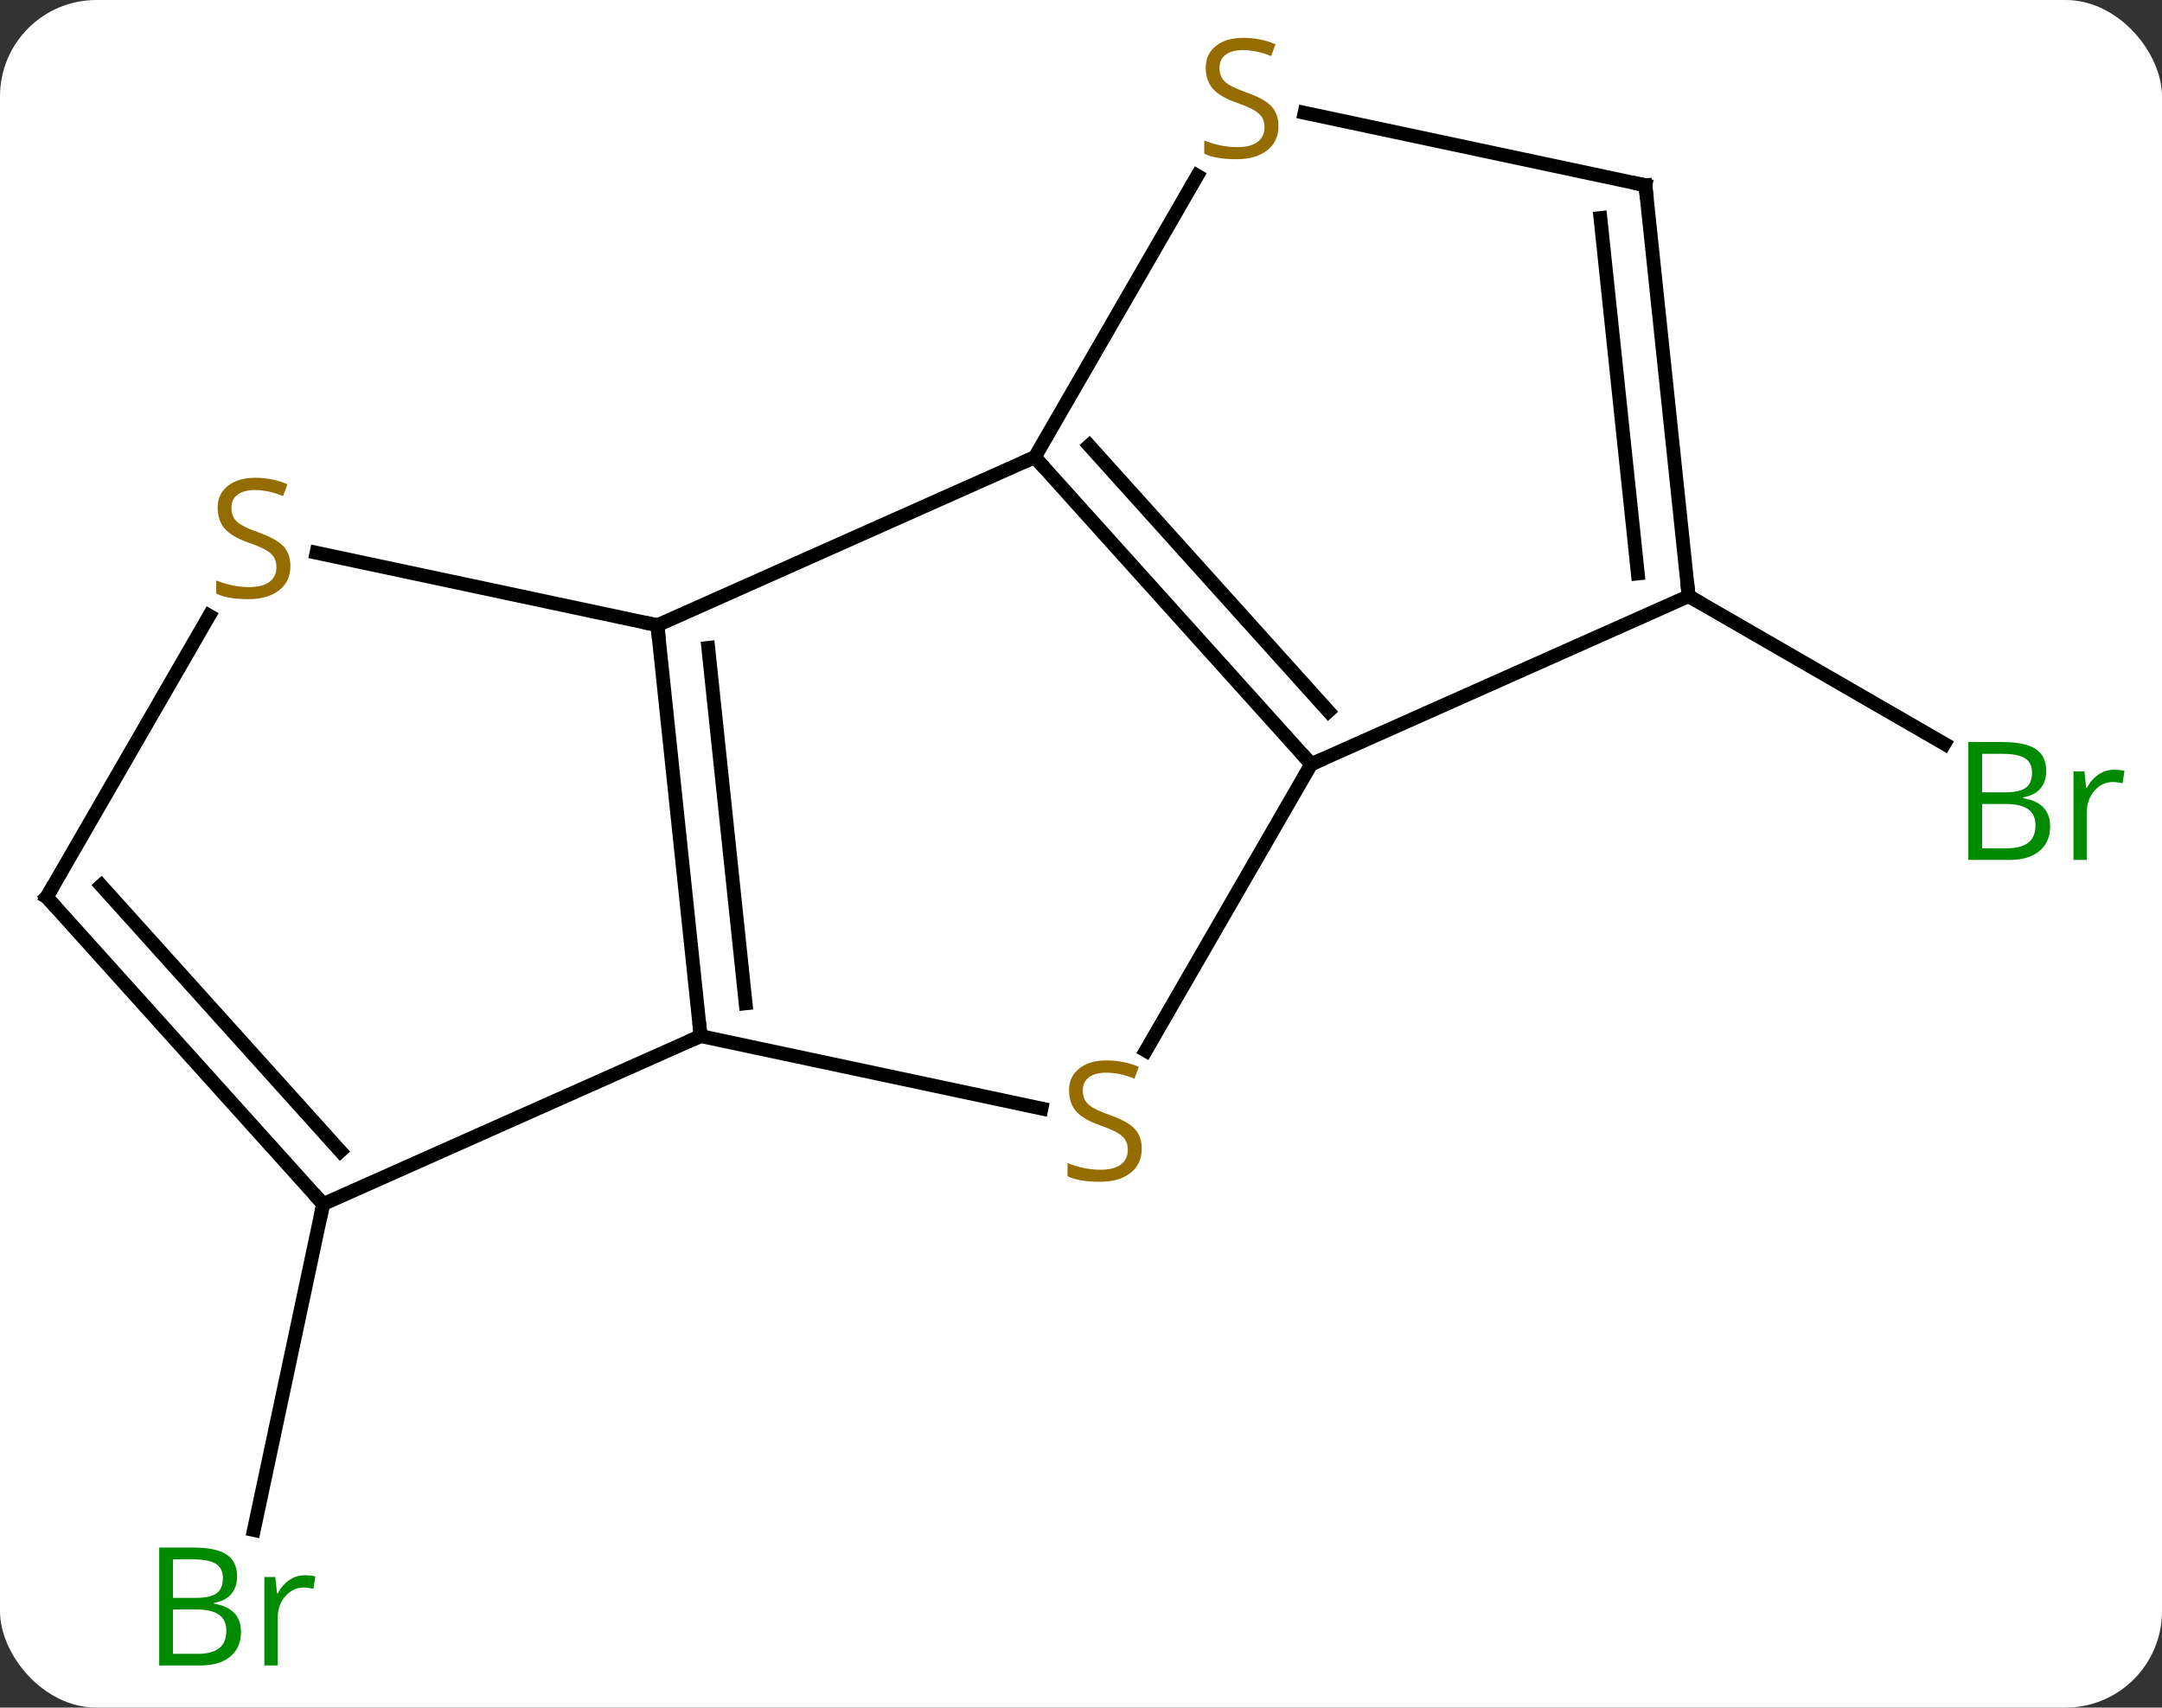 <svg width="157" viewBox="0 0 157 124" style="fill-opacity:1; color-rendering:auto; color-interpolation:auto; text-rendering:auto; stroke:black; stroke-linecap:square; stroke-miterlimit:10; shape-rendering:auto; stroke-opacity:1; fill:black; stroke-dasharray:none; font-weight:normal; stroke-width:1; font-family:'Open Sans'; font-style:normal; stroke-linejoin:miter; font-size:12; stroke-dashoffset:0; image-rendering:auto;" height="124" class="cas-substance-image" xmlns:xlink="http://www.w3.org/1999/xlink" xmlns="http://www.w3.org/2000/svg"><rect x="0" y="0" width="157" height="124" fill="#333333" stroke="none"/><svg class="cas-substance-single-component"><rect y="0" x="0" width="157" stroke="none" ry="7" rx="7" height="124" fill="white" class="cas-substance-group"/><svg y="0" x="0" width="157" viewBox="0 0 157 124" style="fill:black;" height="124" class="cas-substance-single-component-image"><svg><g><g transform="translate(76,62)" style="text-rendering:geometricPrecision; color-rendering:optimizeQuality; color-interpolation:linearRGB; stroke-linecap:butt; image-rendering:optimizeQuality;"><line y2="-18.711" y1="-7.984" x2="46.626" x1="65.205" style="fill:none;"/><line y2="25.437" y1="49.106" x2="-52.533" x1="-57.563" style="fill:none;"/><line y2="-16.599" y1="-28.803" x2="-28.26" x1="-0.855" style="fill:none;"/><line y2="-6.507" y1="-28.803" x2="19.218" x1="-0.855" style="fill:none;"/><line y2="-10.351" y1="-29.643" x2="20.467" x1="3.098" style="fill:none;"/><line y2="-49.239" y1="-28.803" x2="10.944" x1="-0.855" style="fill:none;"/><line y2="13.236" y1="-16.599" x2="-25.125" x1="-28.26" style="fill:none;"/><line y2="10.861" y1="-14.955" x2="-21.855" x1="-24.568" style="fill:none;"/><line y2="-21.861" y1="-16.599" x2="-53.018" x1="-28.26" style="fill:none;"/><line y2="14.296" y1="-6.507" x2="7.207" x1="19.218" style="fill:none;"/><line y2="-18.711" y1="-6.507" x2="46.626" x1="19.218" style="fill:none;"/><line y2="-48.546" y1="-53.808" x2="43.488" x1="18.733" style="fill:none;"/><line y2="18.497" y1="13.236" x2="-0.372" x1="-25.125" style="fill:none;"/><line y2="25.437" y1="13.236" x2="-52.533" x1="-25.125" style="fill:none;"/><line y2="3.144" y1="-17.292" x2="-72.606" x1="-60.807" style="fill:none;"/><line y2="-48.546" y1="-18.711" x2="43.488" x1="46.626" style="fill:none;"/><line y2="-46.17" y1="-20.355" x2="40.219" x1="42.934" style="fill:none;"/><line y2="3.144" y1="25.437" x2="-72.606" x1="-52.533" style="fill:none;"/><line y2="2.304" y1="21.593" x2="-68.653" x1="-51.284" style="fill:none;"/></g><g transform="translate(76,62)" style="fill:rgb(0,138,0); text-rendering:geometricPrecision; color-rendering:optimizeQuality; image-rendering:optimizeQuality; font-family:'Open Sans'; stroke:rgb(0,138,0); color-interpolation:linearRGB;"><path style="stroke:none;" d="M66.937 -8.117 L69.359 -8.117 Q71.062 -8.117 71.828 -7.609 Q72.593 -7.102 72.593 -6.008 Q72.593 -5.242 72.171 -4.742 Q71.75 -4.242 70.921 -4.102 L70.921 -4.039 Q72.875 -3.711 72.875 -1.992 Q72.875 -0.852 72.101 -0.203 Q71.328 0.445 69.937 0.445 L66.937 0.445 L66.937 -8.117 ZM67.937 -4.461 L69.578 -4.461 Q70.64 -4.461 71.101 -4.789 Q71.562 -5.117 71.562 -5.899 Q71.562 -6.617 71.046 -6.938 Q70.531 -7.258 69.406 -7.258 L67.937 -7.258 L67.937 -4.461 ZM67.937 -3.617 L67.937 -0.399 L69.734 -0.399 Q70.765 -0.399 71.289 -0.805 Q71.812 -1.211 71.812 -2.07 Q71.812 -2.867 71.273 -3.242 Q70.734 -3.617 69.64 -3.617 L67.937 -3.617 ZM77.509 -6.102 Q77.931 -6.102 78.275 -6.024 L78.134 -5.117 Q77.744 -5.211 77.431 -5.211 Q76.65 -5.211 76.095 -4.578 Q75.541 -3.945 75.541 -3.008 L75.541 0.445 L74.572 0.445 L74.572 -5.977 L75.369 -5.977 L75.494 -4.789 L75.541 -4.789 Q75.884 -5.414 76.392 -5.758 Q76.9 -6.102 77.509 -6.102 Z"/><path style="stroke:none;" d="M-64.439 50.377 L-62.017 50.377 Q-60.314 50.377 -59.548 50.885 Q-58.783 51.392 -58.783 52.486 Q-58.783 53.252 -59.205 53.752 Q-59.626 54.252 -60.455 54.392 L-60.455 54.455 Q-58.501 54.783 -58.501 56.502 Q-58.501 57.642 -59.275 58.291 Q-60.048 58.939 -61.439 58.939 L-64.439 58.939 L-64.439 50.377 ZM-63.439 54.033 L-61.798 54.033 Q-60.736 54.033 -60.275 53.705 Q-59.814 53.377 -59.814 52.596 Q-59.814 51.877 -60.33 51.556 Q-60.845 51.236 -61.97 51.236 L-63.439 51.236 L-63.439 54.033 ZM-63.439 54.877 L-63.439 58.096 L-61.642 58.096 Q-60.611 58.096 -60.087 57.689 Q-59.564 57.283 -59.564 56.424 Q-59.564 55.627 -60.103 55.252 Q-60.642 54.877 -61.736 54.877 L-63.439 54.877 ZM-53.867 52.392 Q-53.445 52.392 -53.101 52.471 L-53.242 53.377 Q-53.632 53.283 -53.945 53.283 Q-54.726 53.283 -55.281 53.916 Q-55.835 54.549 -55.835 55.486 L-55.835 58.939 L-56.804 58.939 L-56.804 52.517 L-56.007 52.517 L-55.882 53.705 L-55.835 53.705 Q-55.492 53.08 -54.984 52.736 Q-54.476 52.392 -53.867 52.392 Z"/></g><g transform="translate(76,62)" style="stroke-linecap:butt; text-rendering:geometricPrecision; color-rendering:optimizeQuality; image-rendering:optimizeQuality; font-family:'Open Sans'; color-interpolation:linearRGB; stroke-miterlimit:5;"><path style="fill:none;" d="M-0.52 -28.431 L-0.855 -28.803 L-1.312 -28.6"/><path style="fill:none;" d="M-28.208 -16.102 L-28.26 -16.599 L-28.749 -16.703"/><path style="fill:none;" d="M18.884 -6.879 L19.218 -6.507 L19.675 -6.71"/><path style="fill:rgb(148,108,0); stroke:none;" d="M16.84 -52.846 Q16.84 -51.721 16.02 -51.08 Q15.2 -50.439 13.793 -50.439 Q12.262 -50.439 11.45 -50.846 L11.45 -51.799 Q11.981 -51.58 12.598 -51.447 Q13.215 -51.314 13.825 -51.314 Q14.825 -51.314 15.325 -51.697 Q15.825 -52.08 15.825 -52.752 Q15.825 -53.189 15.645 -53.478 Q15.465 -53.767 15.051 -54.01 Q14.637 -54.252 13.778 -54.549 Q12.59 -54.971 12.075 -55.556 Q11.559 -56.142 11.559 -57.096 Q11.559 -58.08 12.301 -58.666 Q13.043 -59.252 14.278 -59.252 Q15.543 -59.252 16.622 -58.783 L16.309 -57.924 Q15.247 -58.361 14.247 -58.361 Q13.45 -58.361 13.004 -58.025 Q12.559 -57.689 12.559 -57.08 Q12.559 -56.642 12.723 -56.353 Q12.887 -56.064 13.278 -55.83 Q13.668 -55.596 14.481 -55.299 Q15.825 -54.83 16.332 -54.275 Q16.84 -53.721 16.84 -52.846 Z"/><path style="fill:none;" d="M-25.177 12.739 L-25.125 13.236 L-25.582 13.439"/><path style="fill:rgb(148,108,0); stroke:none;" d="M-54.911 -20.898 Q-54.911 -19.773 -55.731 -19.133 Q-56.551 -18.492 -57.958 -18.492 Q-59.489 -18.492 -60.301 -18.898 L-60.301 -19.852 Q-59.77 -19.633 -59.153 -19.5 Q-58.536 -19.367 -57.926 -19.367 Q-56.926 -19.367 -56.426 -19.75 Q-55.926 -20.133 -55.926 -20.805 Q-55.926 -21.242 -56.106 -21.531 Q-56.286 -21.82 -56.7 -22.063 Q-57.114 -22.305 -57.973 -22.602 Q-59.161 -23.023 -59.676 -23.609 Q-60.192 -24.195 -60.192 -25.148 Q-60.192 -26.133 -59.45 -26.719 Q-58.708 -27.305 -57.473 -27.305 Q-56.208 -27.305 -55.129 -26.836 L-55.442 -25.977 Q-56.504 -26.414 -57.504 -26.414 Q-58.301 -26.414 -58.747 -26.078 Q-59.192 -25.742 -59.192 -25.133 Q-59.192 -24.695 -59.028 -24.406 Q-58.864 -24.117 -58.473 -23.883 Q-58.083 -23.648 -57.27 -23.352 Q-55.926 -22.883 -55.419 -22.328 Q-54.911 -21.773 -54.911 -20.898 Z"/><path style="fill:rgb(148,108,0); stroke:none;" d="M6.913 21.41 Q6.913 22.535 6.093 23.176 Q5.273 23.817 3.866 23.817 Q2.335 23.817 1.523 23.41 L1.523 22.457 Q2.054 22.676 2.671 22.809 Q3.288 22.942 3.898 22.942 Q4.898 22.942 5.398 22.559 Q5.898 22.176 5.898 21.504 Q5.898 21.067 5.718 20.778 Q5.538 20.489 5.124 20.246 Q4.71 20.004 3.851 19.707 Q2.663 19.285 2.148 18.7 Q1.632 18.114 1.632 17.16 Q1.632 16.176 2.374 15.59 Q3.116 15.004 4.351 15.004 Q5.616 15.004 6.695 15.473 L6.382 16.332 Q5.32 15.895 4.32 15.895 Q3.523 15.895 3.077 16.231 Q2.632 16.567 2.632 17.176 Q2.632 17.614 2.796 17.903 Q2.96 18.192 3.351 18.426 Q3.741 18.66 4.554 18.957 Q5.898 19.426 6.405 19.981 Q6.913 20.535 6.913 21.41 Z"/><path style="fill:none;" d="M46.574 -19.208 L46.626 -18.711 L47.059 -18.461"/><path style="fill:none;" d="M42.999 -48.65 L43.488 -48.546 L43.54 -48.049"/><path style="fill:none;" d="M-52.868 25.065 L-52.533 25.437 L-52.637 25.926"/><path style="fill:none;" d="M-72.356 2.711 L-72.606 3.144 L-72.271 3.516"/></g></g></svg></svg></svg></svg>